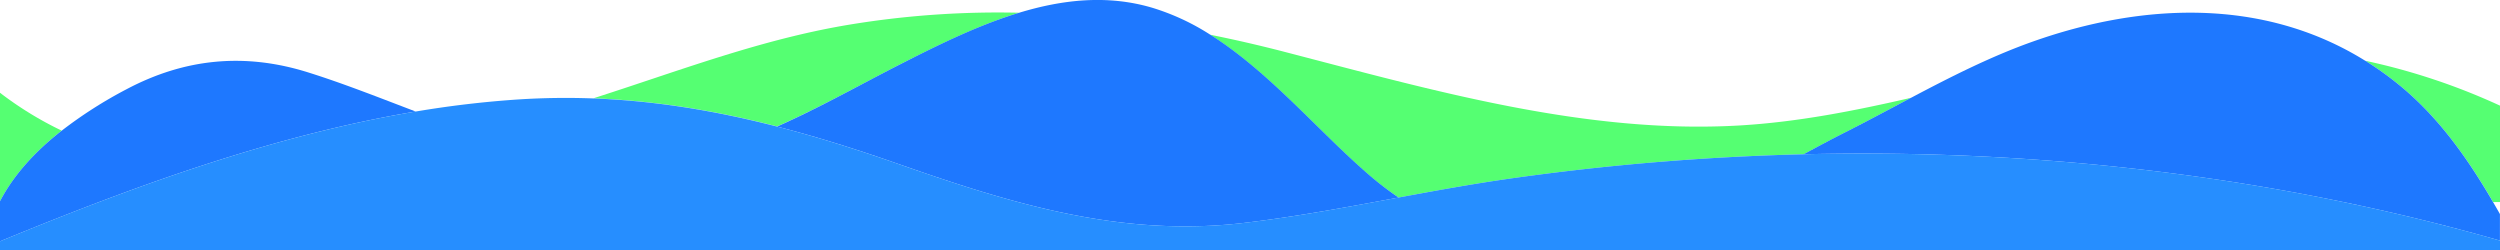 <svg xmlns="http://www.w3.org/2000/svg" viewBox="0 0 1200 120"><defs><style>.cls-1{fill:#3fff60;}.cls-1,.cls-2,.cls-3{fill-opacity:0.88;}.cls-2{fill:#06f;}.cls-3{fill:#0a7fff;}</style></defs><g id="Livello_2" data-name="Livello 2"><g id="Livello_1-2" data-name="Livello 1"><path class="cls-1" d="M671.33,94.82c17.5-3.25,35-6.46,52.84-9A1208.88,1208.88,0,0,1,865.76,74.05c6.74-3.64,13.4-7.21,20-10.55,10.57-5.35,21-11,31.59-16.57-27,6.23-54.24,11.62-82.14,13.28C761.36,64.57,687.66,43.33,617,25q-18.09-4.71-36.16-8.34c27.95,17.56,51.36,45.63,75.48,66.65A154.18,154.18,0,0,0,671.33,94.82Z"/><path class="cls-1" d="M29.61,62.7A167.07,167.07,0,0,1,0,44.53V96.61C6.9,83.33,17.64,72.1,29.61,62.7Z"/><path class="cls-1" d="M433.56,30.11c18-9.12,36.63-18.21,55.61-24a438.57,438.57,0,0,0-81.57,5.74c-36.15,6-69.85,17.84-104.45,29.34q-9,3-18.32,6c30.4,1.15,59.48,6.12,88.15,13.5C393.54,51.67,413.49,40.3,433.56,30.11Z"/><path class="cls-1" d="M1200,50.71a308.4,308.4,0,0,0-64.67-21.55,155.38,155.38,0,0,1,17,12.23c18.37,15.18,32.2,34.73,44.38,55.61H1200Z"/><path class="cls-2" d="M373,60.75c19.43,5,38.68,11.11,58,17.88,53.08,18.6,106.56,35.36,165.56,28.43,25.4-3,50.06-7.65,74.77-12.24a154.18,154.18,0,0,1-15-11.56c-24.12-21-47.53-49.09-75.48-66.65a111.21,111.21,0,0,0-28.15-13c-21.22-6.18-42.56-3.86-63.52,2.51-19,5.77-37.65,14.86-55.61,24C413.49,40.3,393.54,51.67,373,60.75Z"/><path class="cls-2" d="M199.53,53.53C182.3,47,165.12,40.14,147.74,34.7c-30.2-9.45-59-6.73-87.09,8.18a209.5,209.5,0,0,0-31,19.82C17.64,72.1,6.9,83.33,0,96.61v19.22C61.81,90.41,129.92,65.19,199.53,53.53Z"/><path class="cls-2" d="M1152.31,41.39a155.38,155.38,0,0,0-17-12.23c-48.64-30.26-106.68-28-159.91-9.08-20,7.12-39.13,16.84-58.08,26.85-10.54,5.57-21,11.22-31.59,16.57-6.59,3.34-13.25,6.91-20,10.55,114.61-2.74,228,11.06,334.24,41.43V102.75c-1.09-1.93-2.19-3.84-3.31-5.75C1184.51,76.12,1170.68,56.57,1152.31,41.39Z"/><path class="cls-3" d="M865.76,74.05A1208.88,1208.88,0,0,0,724.17,85.81c-17.82,2.55-35.34,5.76-52.84,9-24.71,4.59-49.37,9.26-74.77,12.24C537.56,114,484.08,97.23,431,78.63c-19.34-6.77-38.59-12.87-58-17.88-28.67-7.38-57.75-12.35-88.15-13.5a353.78,353.78,0,0,0-36,.48,491.49,491.49,0,0,0-49.27,5.8C129.92,65.19,61.81,90.41,0,115.83V120H1200v-4.52C1093.76,85.11,980.37,71.31,865.76,74.05Z"/></g></g></svg>